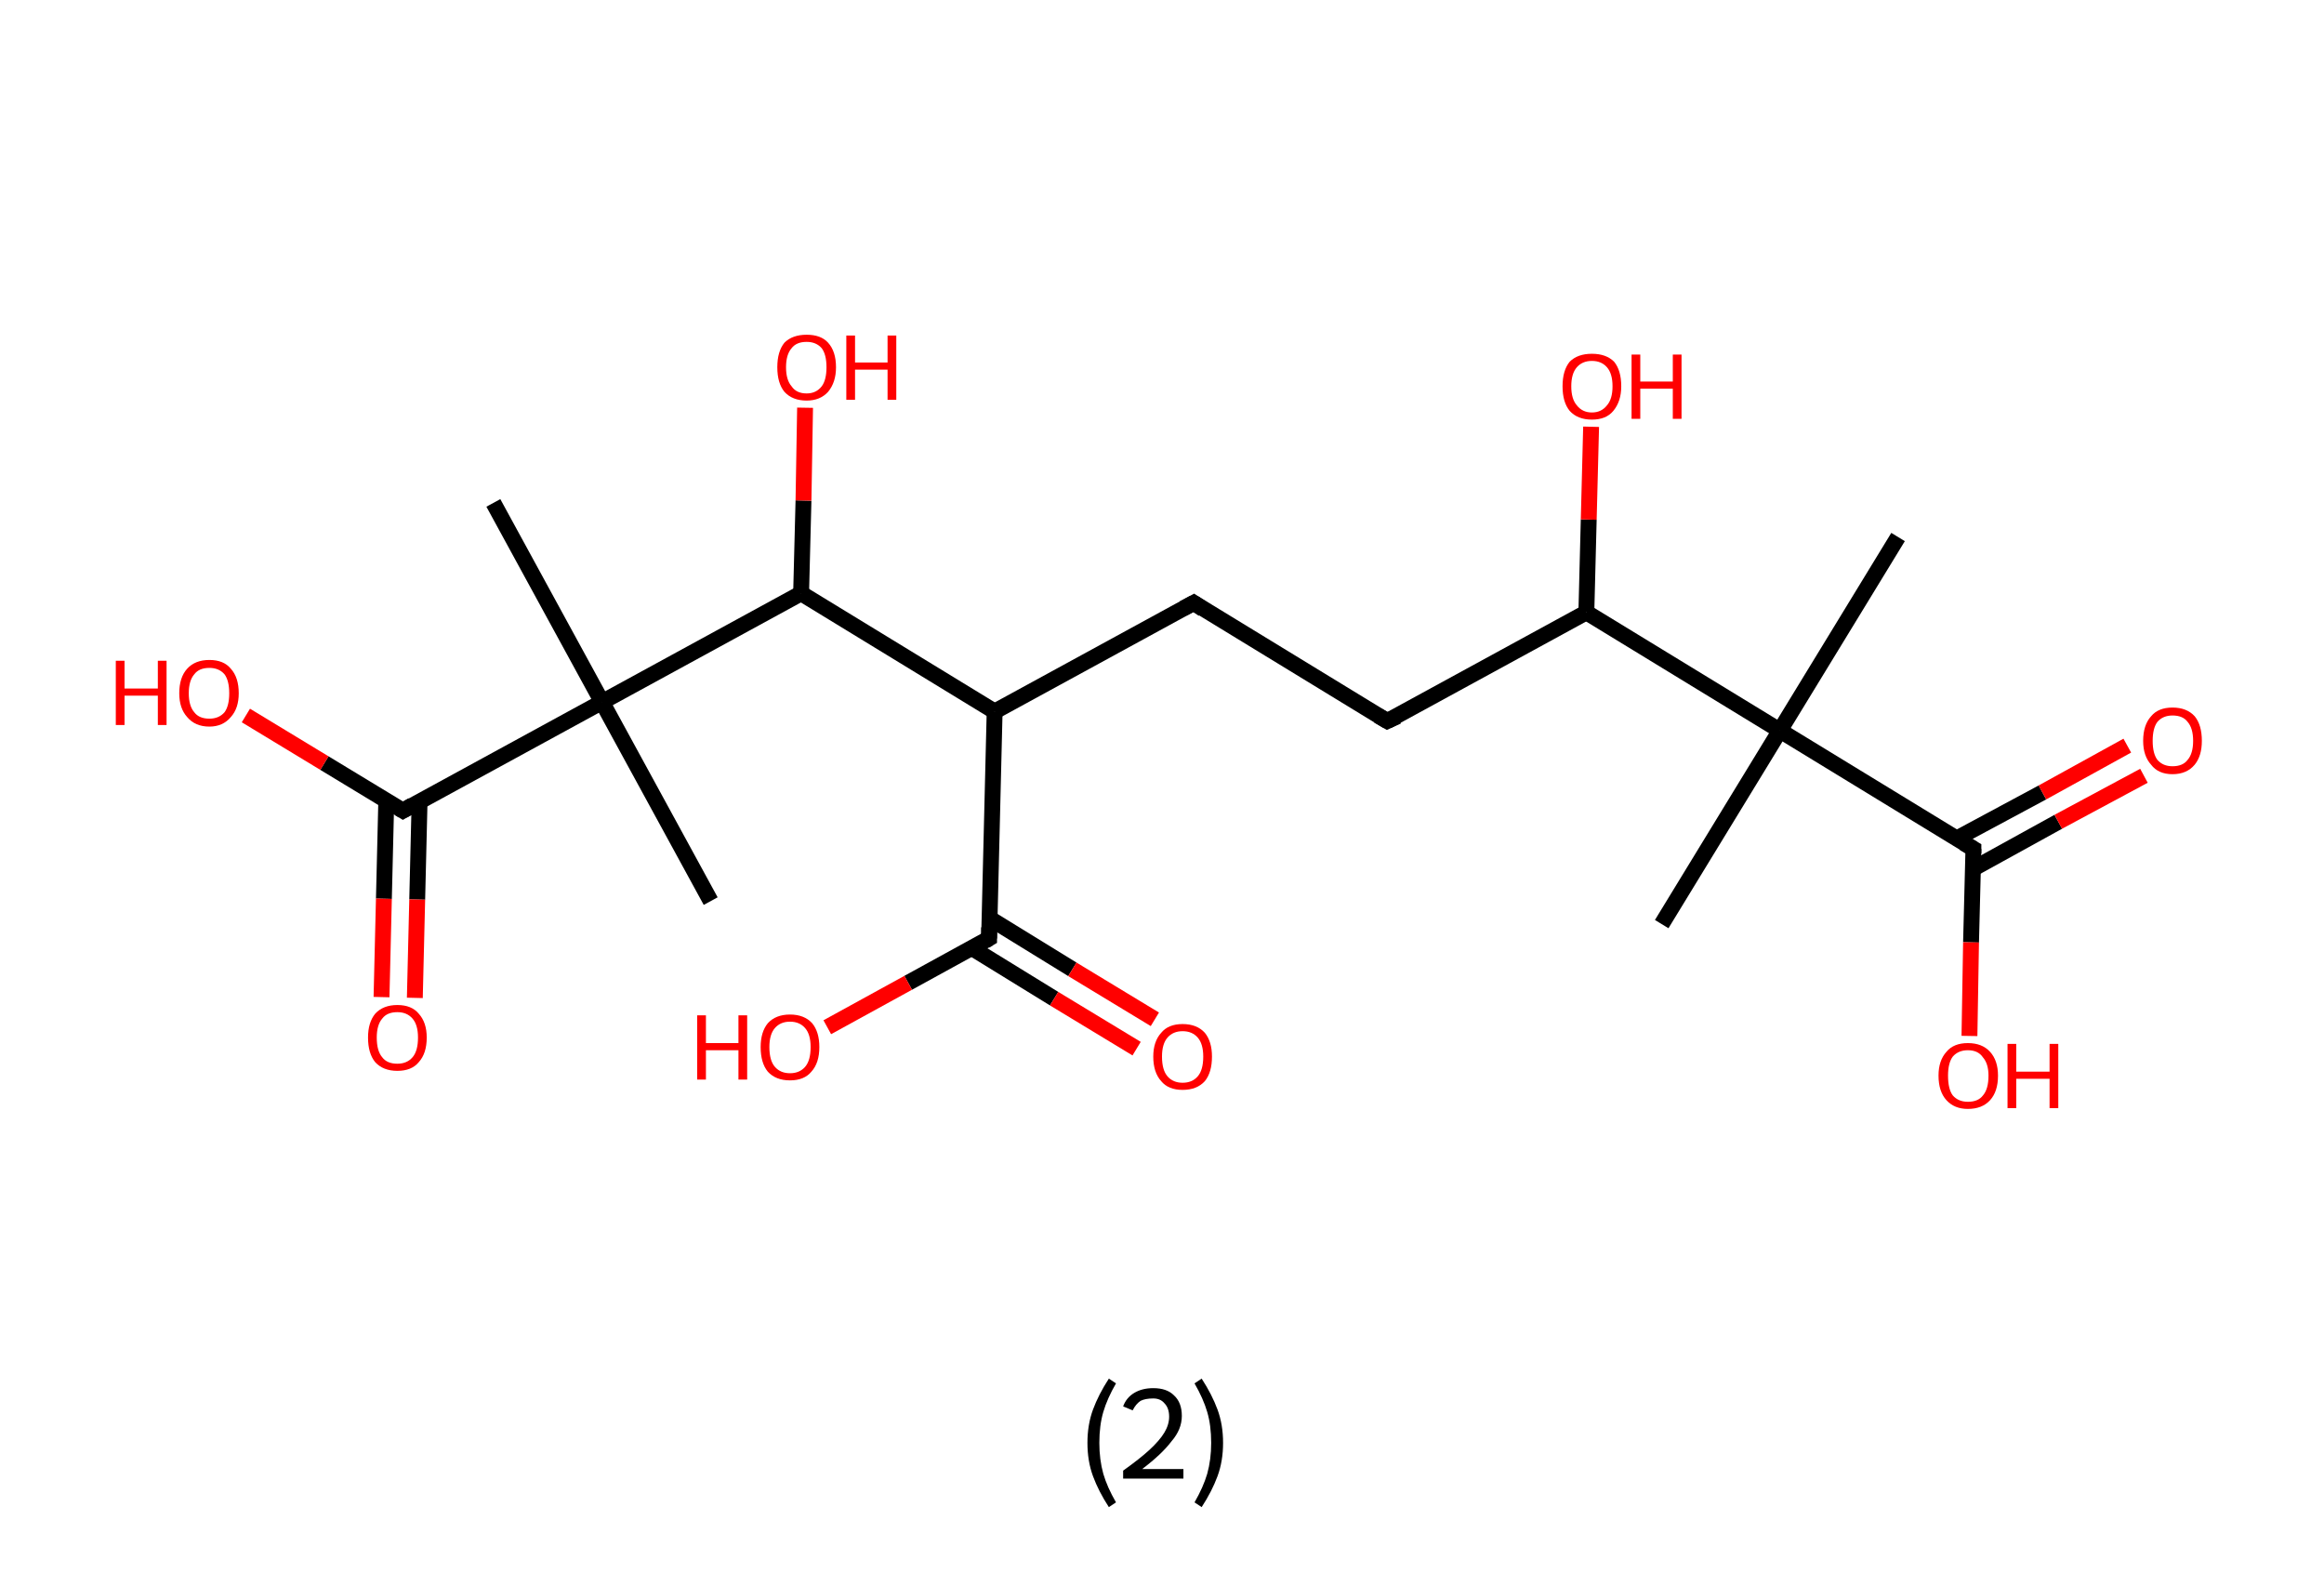 <?xml version='1.0' encoding='ASCII' standalone='yes'?>
<svg xmlns="http://www.w3.org/2000/svg" xmlns:rdkit="http://www.rdkit.org/xml" xmlns:xlink="http://www.w3.org/1999/xlink" version="1.1" baseProfile="full" xml:space="preserve" width="293px" height="200px" viewBox="0 0 293 200">
<!-- END OF HEADER -->
<rect style="opacity:1.0;fill:#FFFFFF;stroke:none" width="293.0" height="200.0" x="0.0" y="0.0"> </rect>
<path class="bond-0 atom-0 atom-1" d="M 239.3,67.7 L 224.4,92.1" style="fill:none;fill-rule:evenodd;stroke:#000000;stroke-width:2.0px;stroke-linecap:butt;stroke-linejoin:miter;stroke-opacity:1"/>
<path class="bond-1 atom-1 atom-2" d="M 224.4,92.1 L 209.5,116.5" style="fill:none;fill-rule:evenodd;stroke:#000000;stroke-width:2.0px;stroke-linecap:butt;stroke-linejoin:miter;stroke-opacity:1"/>
<path class="bond-2 atom-1 atom-3" d="M 224.4,92.1 L 248.8,107.0" style="fill:none;fill-rule:evenodd;stroke:#000000;stroke-width:2.0px;stroke-linecap:butt;stroke-linejoin:miter;stroke-opacity:1"/>
<path class="bond-3 atom-3 atom-4" d="M 248.8,109.5 L 259.5,103.6" style="fill:none;fill-rule:evenodd;stroke:#000000;stroke-width:2.0px;stroke-linecap:butt;stroke-linejoin:miter;stroke-opacity:1"/>
<path class="bond-3 atom-3 atom-4" d="M 259.5,103.6 L 270.3,97.8" style="fill:none;fill-rule:evenodd;stroke:#FF0000;stroke-width:2.0px;stroke-linecap:butt;stroke-linejoin:miter;stroke-opacity:1"/>
<path class="bond-3 atom-3 atom-4" d="M 246.7,105.7 L 257.5,99.9" style="fill:none;fill-rule:evenodd;stroke:#000000;stroke-width:2.0px;stroke-linecap:butt;stroke-linejoin:miter;stroke-opacity:1"/>
<path class="bond-3 atom-3 atom-4" d="M 257.5,99.9 L 268.2,94.0" style="fill:none;fill-rule:evenodd;stroke:#FF0000;stroke-width:2.0px;stroke-linecap:butt;stroke-linejoin:miter;stroke-opacity:1"/>
<path class="bond-4 atom-3 atom-5" d="M 248.8,107.0 L 248.5,118.8" style="fill:none;fill-rule:evenodd;stroke:#000000;stroke-width:2.0px;stroke-linecap:butt;stroke-linejoin:miter;stroke-opacity:1"/>
<path class="bond-4 atom-3 atom-5" d="M 248.5,118.8 L 248.3,130.6" style="fill:none;fill-rule:evenodd;stroke:#FF0000;stroke-width:2.0px;stroke-linecap:butt;stroke-linejoin:miter;stroke-opacity:1"/>
<path class="bond-5 atom-1 atom-6" d="M 224.4,92.1 L 200.0,77.2" style="fill:none;fill-rule:evenodd;stroke:#000000;stroke-width:2.0px;stroke-linecap:butt;stroke-linejoin:miter;stroke-opacity:1"/>
<path class="bond-6 atom-6 atom-7" d="M 200.0,77.2 L 200.3,65.5" style="fill:none;fill-rule:evenodd;stroke:#000000;stroke-width:2.0px;stroke-linecap:butt;stroke-linejoin:miter;stroke-opacity:1"/>
<path class="bond-6 atom-6 atom-7" d="M 200.3,65.5 L 200.6,53.8" style="fill:none;fill-rule:evenodd;stroke:#FF0000;stroke-width:2.0px;stroke-linecap:butt;stroke-linejoin:miter;stroke-opacity:1"/>
<path class="bond-7 atom-6 atom-8" d="M 200.0,77.2 L 174.9,90.9" style="fill:none;fill-rule:evenodd;stroke:#000000;stroke-width:2.0px;stroke-linecap:butt;stroke-linejoin:miter;stroke-opacity:1"/>
<path class="bond-8 atom-8 atom-9" d="M 174.9,90.9 L 150.5,76.0" style="fill:none;fill-rule:evenodd;stroke:#000000;stroke-width:2.0px;stroke-linecap:butt;stroke-linejoin:miter;stroke-opacity:1"/>
<path class="bond-9 atom-9 atom-10" d="M 150.5,76.0 L 125.4,89.7" style="fill:none;fill-rule:evenodd;stroke:#000000;stroke-width:2.0px;stroke-linecap:butt;stroke-linejoin:miter;stroke-opacity:1"/>
<path class="bond-10 atom-10 atom-11" d="M 125.4,89.7 L 124.7,118.3" style="fill:none;fill-rule:evenodd;stroke:#000000;stroke-width:2.0px;stroke-linecap:butt;stroke-linejoin:miter;stroke-opacity:1"/>
<path class="bond-11 atom-11 atom-12" d="M 122.5,119.5 L 132.9,125.9" style="fill:none;fill-rule:evenodd;stroke:#000000;stroke-width:2.0px;stroke-linecap:butt;stroke-linejoin:miter;stroke-opacity:1"/>
<path class="bond-11 atom-11 atom-12" d="M 132.9,125.9 L 143.3,132.2" style="fill:none;fill-rule:evenodd;stroke:#FF0000;stroke-width:2.0px;stroke-linecap:butt;stroke-linejoin:miter;stroke-opacity:1"/>
<path class="bond-11 atom-11 atom-12" d="M 124.8,115.8 L 135.2,122.2" style="fill:none;fill-rule:evenodd;stroke:#000000;stroke-width:2.0px;stroke-linecap:butt;stroke-linejoin:miter;stroke-opacity:1"/>
<path class="bond-11 atom-11 atom-12" d="M 135.2,122.2 L 145.6,128.5" style="fill:none;fill-rule:evenodd;stroke:#FF0000;stroke-width:2.0px;stroke-linecap:butt;stroke-linejoin:miter;stroke-opacity:1"/>
<path class="bond-12 atom-11 atom-13" d="M 124.7,118.3 L 114.5,123.9" style="fill:none;fill-rule:evenodd;stroke:#000000;stroke-width:2.0px;stroke-linecap:butt;stroke-linejoin:miter;stroke-opacity:1"/>
<path class="bond-12 atom-11 atom-13" d="M 114.5,123.9 L 104.3,129.5" style="fill:none;fill-rule:evenodd;stroke:#FF0000;stroke-width:2.0px;stroke-linecap:butt;stroke-linejoin:miter;stroke-opacity:1"/>
<path class="bond-13 atom-10 atom-14" d="M 125.4,89.7 L 101.0,74.8" style="fill:none;fill-rule:evenodd;stroke:#000000;stroke-width:2.0px;stroke-linecap:butt;stroke-linejoin:miter;stroke-opacity:1"/>
<path class="bond-14 atom-14 atom-15" d="M 101.0,74.8 L 101.3,63.1" style="fill:none;fill-rule:evenodd;stroke:#000000;stroke-width:2.0px;stroke-linecap:butt;stroke-linejoin:miter;stroke-opacity:1"/>
<path class="bond-14 atom-14 atom-15" d="M 101.3,63.1 L 101.5,51.4" style="fill:none;fill-rule:evenodd;stroke:#FF0000;stroke-width:2.0px;stroke-linecap:butt;stroke-linejoin:miter;stroke-opacity:1"/>
<path class="bond-15 atom-14 atom-16" d="M 101.0,74.8 L 75.9,88.5" style="fill:none;fill-rule:evenodd;stroke:#000000;stroke-width:2.0px;stroke-linecap:butt;stroke-linejoin:miter;stroke-opacity:1"/>
<path class="bond-16 atom-16 atom-17" d="M 75.9,88.5 L 89.6,113.6" style="fill:none;fill-rule:evenodd;stroke:#000000;stroke-width:2.0px;stroke-linecap:butt;stroke-linejoin:miter;stroke-opacity:1"/>
<path class="bond-17 atom-16 atom-18" d="M 75.9,88.5 L 62.2,63.4" style="fill:none;fill-rule:evenodd;stroke:#000000;stroke-width:2.0px;stroke-linecap:butt;stroke-linejoin:miter;stroke-opacity:1"/>
<path class="bond-18 atom-16 atom-19" d="M 75.9,88.5 L 50.8,102.2" style="fill:none;fill-rule:evenodd;stroke:#000000;stroke-width:2.0px;stroke-linecap:butt;stroke-linejoin:miter;stroke-opacity:1"/>
<path class="bond-19 atom-19 atom-20" d="M 48.7,100.9 L 48.4,113.3" style="fill:none;fill-rule:evenodd;stroke:#000000;stroke-width:2.0px;stroke-linecap:butt;stroke-linejoin:miter;stroke-opacity:1"/>
<path class="bond-19 atom-19 atom-20" d="M 48.4,113.3 L 48.1,125.7" style="fill:none;fill-rule:evenodd;stroke:#FF0000;stroke-width:2.0px;stroke-linecap:butt;stroke-linejoin:miter;stroke-opacity:1"/>
<path class="bond-19 atom-19 atom-20" d="M 52.9,101.0 L 52.6,113.4" style="fill:none;fill-rule:evenodd;stroke:#000000;stroke-width:2.0px;stroke-linecap:butt;stroke-linejoin:miter;stroke-opacity:1"/>
<path class="bond-19 atom-19 atom-20" d="M 52.6,113.4 L 52.3,125.8" style="fill:none;fill-rule:evenodd;stroke:#FF0000;stroke-width:2.0px;stroke-linecap:butt;stroke-linejoin:miter;stroke-opacity:1"/>
<path class="bond-20 atom-19 atom-21" d="M 50.8,102.2 L 40.9,96.2" style="fill:none;fill-rule:evenodd;stroke:#000000;stroke-width:2.0px;stroke-linecap:butt;stroke-linejoin:miter;stroke-opacity:1"/>
<path class="bond-20 atom-19 atom-21" d="M 40.9,96.2 L 31.0,90.2" style="fill:none;fill-rule:evenodd;stroke:#FF0000;stroke-width:2.0px;stroke-linecap:butt;stroke-linejoin:miter;stroke-opacity:1"/>
<path d="M 247.6,106.3 L 248.8,107.0 L 248.8,107.6" style="fill:none;stroke:#000000;stroke-width:2.0px;stroke-linecap:butt;stroke-linejoin:miter;stroke-opacity:1;"/>
<path d="M 176.2,90.3 L 174.9,90.9 L 173.7,90.2" style="fill:none;stroke:#000000;stroke-width:2.0px;stroke-linecap:butt;stroke-linejoin:miter;stroke-opacity:1;"/>
<path d="M 151.7,76.8 L 150.5,76.0 L 149.2,76.7" style="fill:none;stroke:#000000;stroke-width:2.0px;stroke-linecap:butt;stroke-linejoin:miter;stroke-opacity:1;"/>
<path d="M 124.7,116.9 L 124.7,118.3 L 124.2,118.6" style="fill:none;stroke:#000000;stroke-width:2.0px;stroke-linecap:butt;stroke-linejoin:miter;stroke-opacity:1;"/>
<path d="M 52.0,101.5 L 50.8,102.2 L 50.3,101.9" style="fill:none;stroke:#000000;stroke-width:2.0px;stroke-linecap:butt;stroke-linejoin:miter;stroke-opacity:1;"/>
<path class="atom-4" d="M 270.2 93.4 Q 270.2 91.4, 271.2 90.3 Q 272.1 89.2, 273.9 89.2 Q 275.7 89.2, 276.7 90.3 Q 277.6 91.4, 277.6 93.4 Q 277.6 95.3, 276.7 96.4 Q 275.7 97.6, 273.9 97.6 Q 272.1 97.6, 271.2 96.4 Q 270.2 95.3, 270.2 93.4 M 273.9 96.6 Q 275.2 96.6, 275.8 95.8 Q 276.5 95.0, 276.5 93.4 Q 276.5 91.8, 275.8 91.0 Q 275.2 90.2, 273.9 90.2 Q 272.7 90.2, 272.0 91.0 Q 271.4 91.8, 271.4 93.4 Q 271.4 95.0, 272.0 95.8 Q 272.7 96.6, 273.9 96.6 " fill="#FF0000"/>
<path class="atom-5" d="M 244.4 135.6 Q 244.4 133.7, 245.4 132.6 Q 246.3 131.5, 248.1 131.5 Q 249.9 131.5, 250.9 132.6 Q 251.9 133.7, 251.9 135.6 Q 251.9 137.6, 250.9 138.7 Q 249.9 139.8, 248.1 139.8 Q 246.4 139.8, 245.4 138.7 Q 244.4 137.6, 244.4 135.6 M 248.1 138.9 Q 249.4 138.9, 250.0 138.1 Q 250.7 137.3, 250.7 135.6 Q 250.7 134.1, 250.0 133.3 Q 249.4 132.4, 248.1 132.4 Q 246.9 132.4, 246.2 133.2 Q 245.6 134.0, 245.6 135.6 Q 245.6 137.3, 246.2 138.1 Q 246.9 138.9, 248.1 138.9 " fill="#FF0000"/>
<path class="atom-5" d="M 253.1 131.6 L 254.2 131.6 L 254.2 135.1 L 258.4 135.1 L 258.4 131.6 L 259.5 131.6 L 259.5 139.7 L 258.4 139.7 L 258.4 136.0 L 254.2 136.0 L 254.2 139.7 L 253.1 139.7 L 253.1 131.6 " fill="#FF0000"/>
<path class="atom-7" d="M 197.0 48.7 Q 197.0 46.7, 197.9 45.6 Q 198.9 44.6, 200.7 44.6 Q 202.5 44.6, 203.5 45.6 Q 204.4 46.7, 204.4 48.7 Q 204.4 50.6, 203.4 51.8 Q 202.5 52.9, 200.7 52.9 Q 198.9 52.9, 197.9 51.8 Q 197.0 50.7, 197.0 48.7 M 200.7 52.0 Q 201.9 52.0, 202.6 51.1 Q 203.3 50.3, 203.3 48.7 Q 203.3 47.1, 202.6 46.3 Q 201.9 45.5, 200.7 45.5 Q 199.5 45.5, 198.8 46.3 Q 198.1 47.1, 198.1 48.7 Q 198.1 50.3, 198.8 51.1 Q 199.5 52.0, 200.7 52.0 " fill="#FF0000"/>
<path class="atom-7" d="M 205.7 44.7 L 206.8 44.7 L 206.8 48.1 L 210.9 48.1 L 210.9 44.7 L 212.0 44.7 L 212.0 52.8 L 210.9 52.8 L 210.9 49.0 L 206.8 49.0 L 206.8 52.8 L 205.7 52.8 L 205.7 44.7 " fill="#FF0000"/>
<path class="atom-12" d="M 145.4 133.2 Q 145.4 131.3, 146.4 130.2 Q 147.3 129.1, 149.1 129.1 Q 150.9 129.1, 151.9 130.2 Q 152.8 131.3, 152.8 133.2 Q 152.8 135.2, 151.9 136.3 Q 150.9 137.4, 149.1 137.4 Q 147.3 137.4, 146.4 136.3 Q 145.4 135.2, 145.4 133.2 M 149.1 136.5 Q 150.3 136.5, 151.0 135.7 Q 151.7 134.9, 151.7 133.2 Q 151.7 131.6, 151.0 130.8 Q 150.3 130.0, 149.1 130.0 Q 147.9 130.0, 147.2 130.8 Q 146.5 131.6, 146.5 133.2 Q 146.5 134.9, 147.2 135.7 Q 147.9 136.5, 149.1 136.5 " fill="#FF0000"/>
<path class="atom-13" d="M 87.9 128.0 L 89.0 128.0 L 89.0 131.5 L 93.1 131.5 L 93.1 128.0 L 94.2 128.0 L 94.2 136.1 L 93.1 136.1 L 93.1 132.4 L 89.0 132.4 L 89.0 136.1 L 87.9 136.1 L 87.9 128.0 " fill="#FF0000"/>
<path class="atom-13" d="M 95.9 132.0 Q 95.9 130.1, 96.8 129.0 Q 97.8 127.9, 99.6 127.9 Q 101.4 127.9, 102.4 129.0 Q 103.3 130.1, 103.3 132.0 Q 103.3 134.0, 102.3 135.1 Q 101.4 136.2, 99.6 136.2 Q 97.8 136.2, 96.8 135.1 Q 95.9 134.0, 95.9 132.0 M 99.6 135.3 Q 100.8 135.3, 101.5 134.5 Q 102.2 133.7, 102.2 132.0 Q 102.2 130.4, 101.5 129.6 Q 100.8 128.8, 99.6 128.8 Q 98.4 128.8, 97.7 129.6 Q 97.0 130.4, 97.0 132.0 Q 97.0 133.7, 97.7 134.5 Q 98.4 135.3, 99.6 135.3 " fill="#FF0000"/>
<path class="atom-15" d="M 98.0 46.3 Q 98.0 44.3, 98.9 43.2 Q 99.9 42.2, 101.7 42.2 Q 103.5 42.2, 104.4 43.2 Q 105.4 44.3, 105.4 46.3 Q 105.4 48.2, 104.4 49.4 Q 103.4 50.5, 101.7 50.5 Q 99.9 50.5, 98.9 49.4 Q 98.0 48.3, 98.0 46.3 M 101.7 49.6 Q 102.9 49.6, 103.6 48.7 Q 104.2 47.9, 104.2 46.3 Q 104.2 44.7, 103.6 43.9 Q 102.9 43.1, 101.7 43.1 Q 100.4 43.1, 99.8 43.9 Q 99.1 44.7, 99.1 46.3 Q 99.1 47.9, 99.8 48.7 Q 100.4 49.6, 101.7 49.6 " fill="#FF0000"/>
<path class="atom-15" d="M 106.7 42.3 L 107.8 42.3 L 107.8 45.7 L 111.9 45.7 L 111.9 42.3 L 113.0 42.3 L 113.0 50.4 L 111.9 50.4 L 111.9 46.6 L 107.8 46.6 L 107.8 50.4 L 106.7 50.4 L 106.7 42.3 " fill="#FF0000"/>
<path class="atom-20" d="M 46.4 130.8 Q 46.4 128.9, 47.3 127.8 Q 48.3 126.7, 50.1 126.7 Q 51.9 126.7, 52.8 127.8 Q 53.8 128.9, 53.8 130.8 Q 53.8 132.8, 52.8 133.9 Q 51.9 135.0, 50.1 135.0 Q 48.3 135.0, 47.3 133.9 Q 46.4 132.8, 46.4 130.8 M 50.1 134.1 Q 51.3 134.1, 52.0 133.3 Q 52.7 132.5, 52.7 130.8 Q 52.7 129.2, 52.0 128.4 Q 51.3 127.6, 50.1 127.6 Q 48.8 127.6, 48.2 128.4 Q 47.5 129.2, 47.5 130.8 Q 47.5 132.5, 48.2 133.3 Q 48.8 134.1, 50.1 134.1 " fill="#FF0000"/>
<path class="atom-21" d="M 14.6 83.3 L 15.7 83.3 L 15.7 86.8 L 19.9 86.8 L 19.9 83.3 L 21.0 83.3 L 21.0 91.4 L 19.9 91.4 L 19.9 87.7 L 15.7 87.7 L 15.7 91.4 L 14.6 91.4 L 14.6 83.3 " fill="#FF0000"/>
<path class="atom-21" d="M 22.6 87.4 Q 22.6 85.4, 23.6 84.3 Q 24.6 83.2, 26.4 83.2 Q 28.2 83.2, 29.1 84.3 Q 30.1 85.4, 30.1 87.4 Q 30.1 89.3, 29.1 90.4 Q 28.1 91.6, 26.4 91.6 Q 24.6 91.6, 23.6 90.4 Q 22.6 89.3, 22.6 87.4 M 26.4 90.6 Q 27.6 90.6, 28.3 89.8 Q 28.9 89.0, 28.9 87.4 Q 28.9 85.8, 28.3 85.0 Q 27.6 84.2, 26.4 84.2 Q 25.1 84.2, 24.5 85.0 Q 23.8 85.8, 23.8 87.4 Q 23.8 89.0, 24.5 89.8 Q 25.1 90.6, 26.4 90.6 " fill="#FF0000"/>
<path class="legend" d="M 137.1 181.9 Q 137.1 179.6, 137.8 177.7 Q 138.5 175.8, 139.8 173.8 L 140.7 174.4 Q 139.6 176.3, 139.1 178.0 Q 138.6 179.7, 138.6 181.9 Q 138.6 184.0, 139.1 185.8 Q 139.6 187.5, 140.7 189.4 L 139.8 190.0 Q 138.5 188.0, 137.8 186.1 Q 137.1 184.2, 137.1 181.9 " fill="#000000"/>
<path class="legend" d="M 141.6 177.3 Q 142.0 176.2, 143.0 175.6 Q 144.0 175.0, 145.4 175.0 Q 147.1 175.0, 148.0 175.9 Q 149.0 176.8, 149.0 178.5 Q 149.0 180.2, 147.7 181.7 Q 146.5 183.3, 144.0 185.2 L 149.2 185.2 L 149.2 186.4 L 141.6 186.4 L 141.6 185.4 Q 143.7 183.9, 144.9 182.8 Q 146.2 181.6, 146.8 180.6 Q 147.4 179.6, 147.4 178.6 Q 147.4 177.5, 146.8 176.9 Q 146.3 176.3, 145.4 176.3 Q 144.4 176.3, 143.8 176.6 Q 143.2 177.0, 142.8 177.8 L 141.6 177.3 " fill="#000000"/>
<path class="legend" d="M 154.2 181.9 Q 154.2 184.2, 153.5 186.1 Q 152.8 188.0, 151.5 190.0 L 150.6 189.4 Q 151.7 187.5, 152.2 185.8 Q 152.7 184.0, 152.7 181.9 Q 152.7 179.7, 152.2 178.0 Q 151.7 176.3, 150.6 174.4 L 151.5 173.8 Q 152.8 175.8, 153.5 177.7 Q 154.2 179.6, 154.2 181.9 " fill="#000000"/>
</svg>
